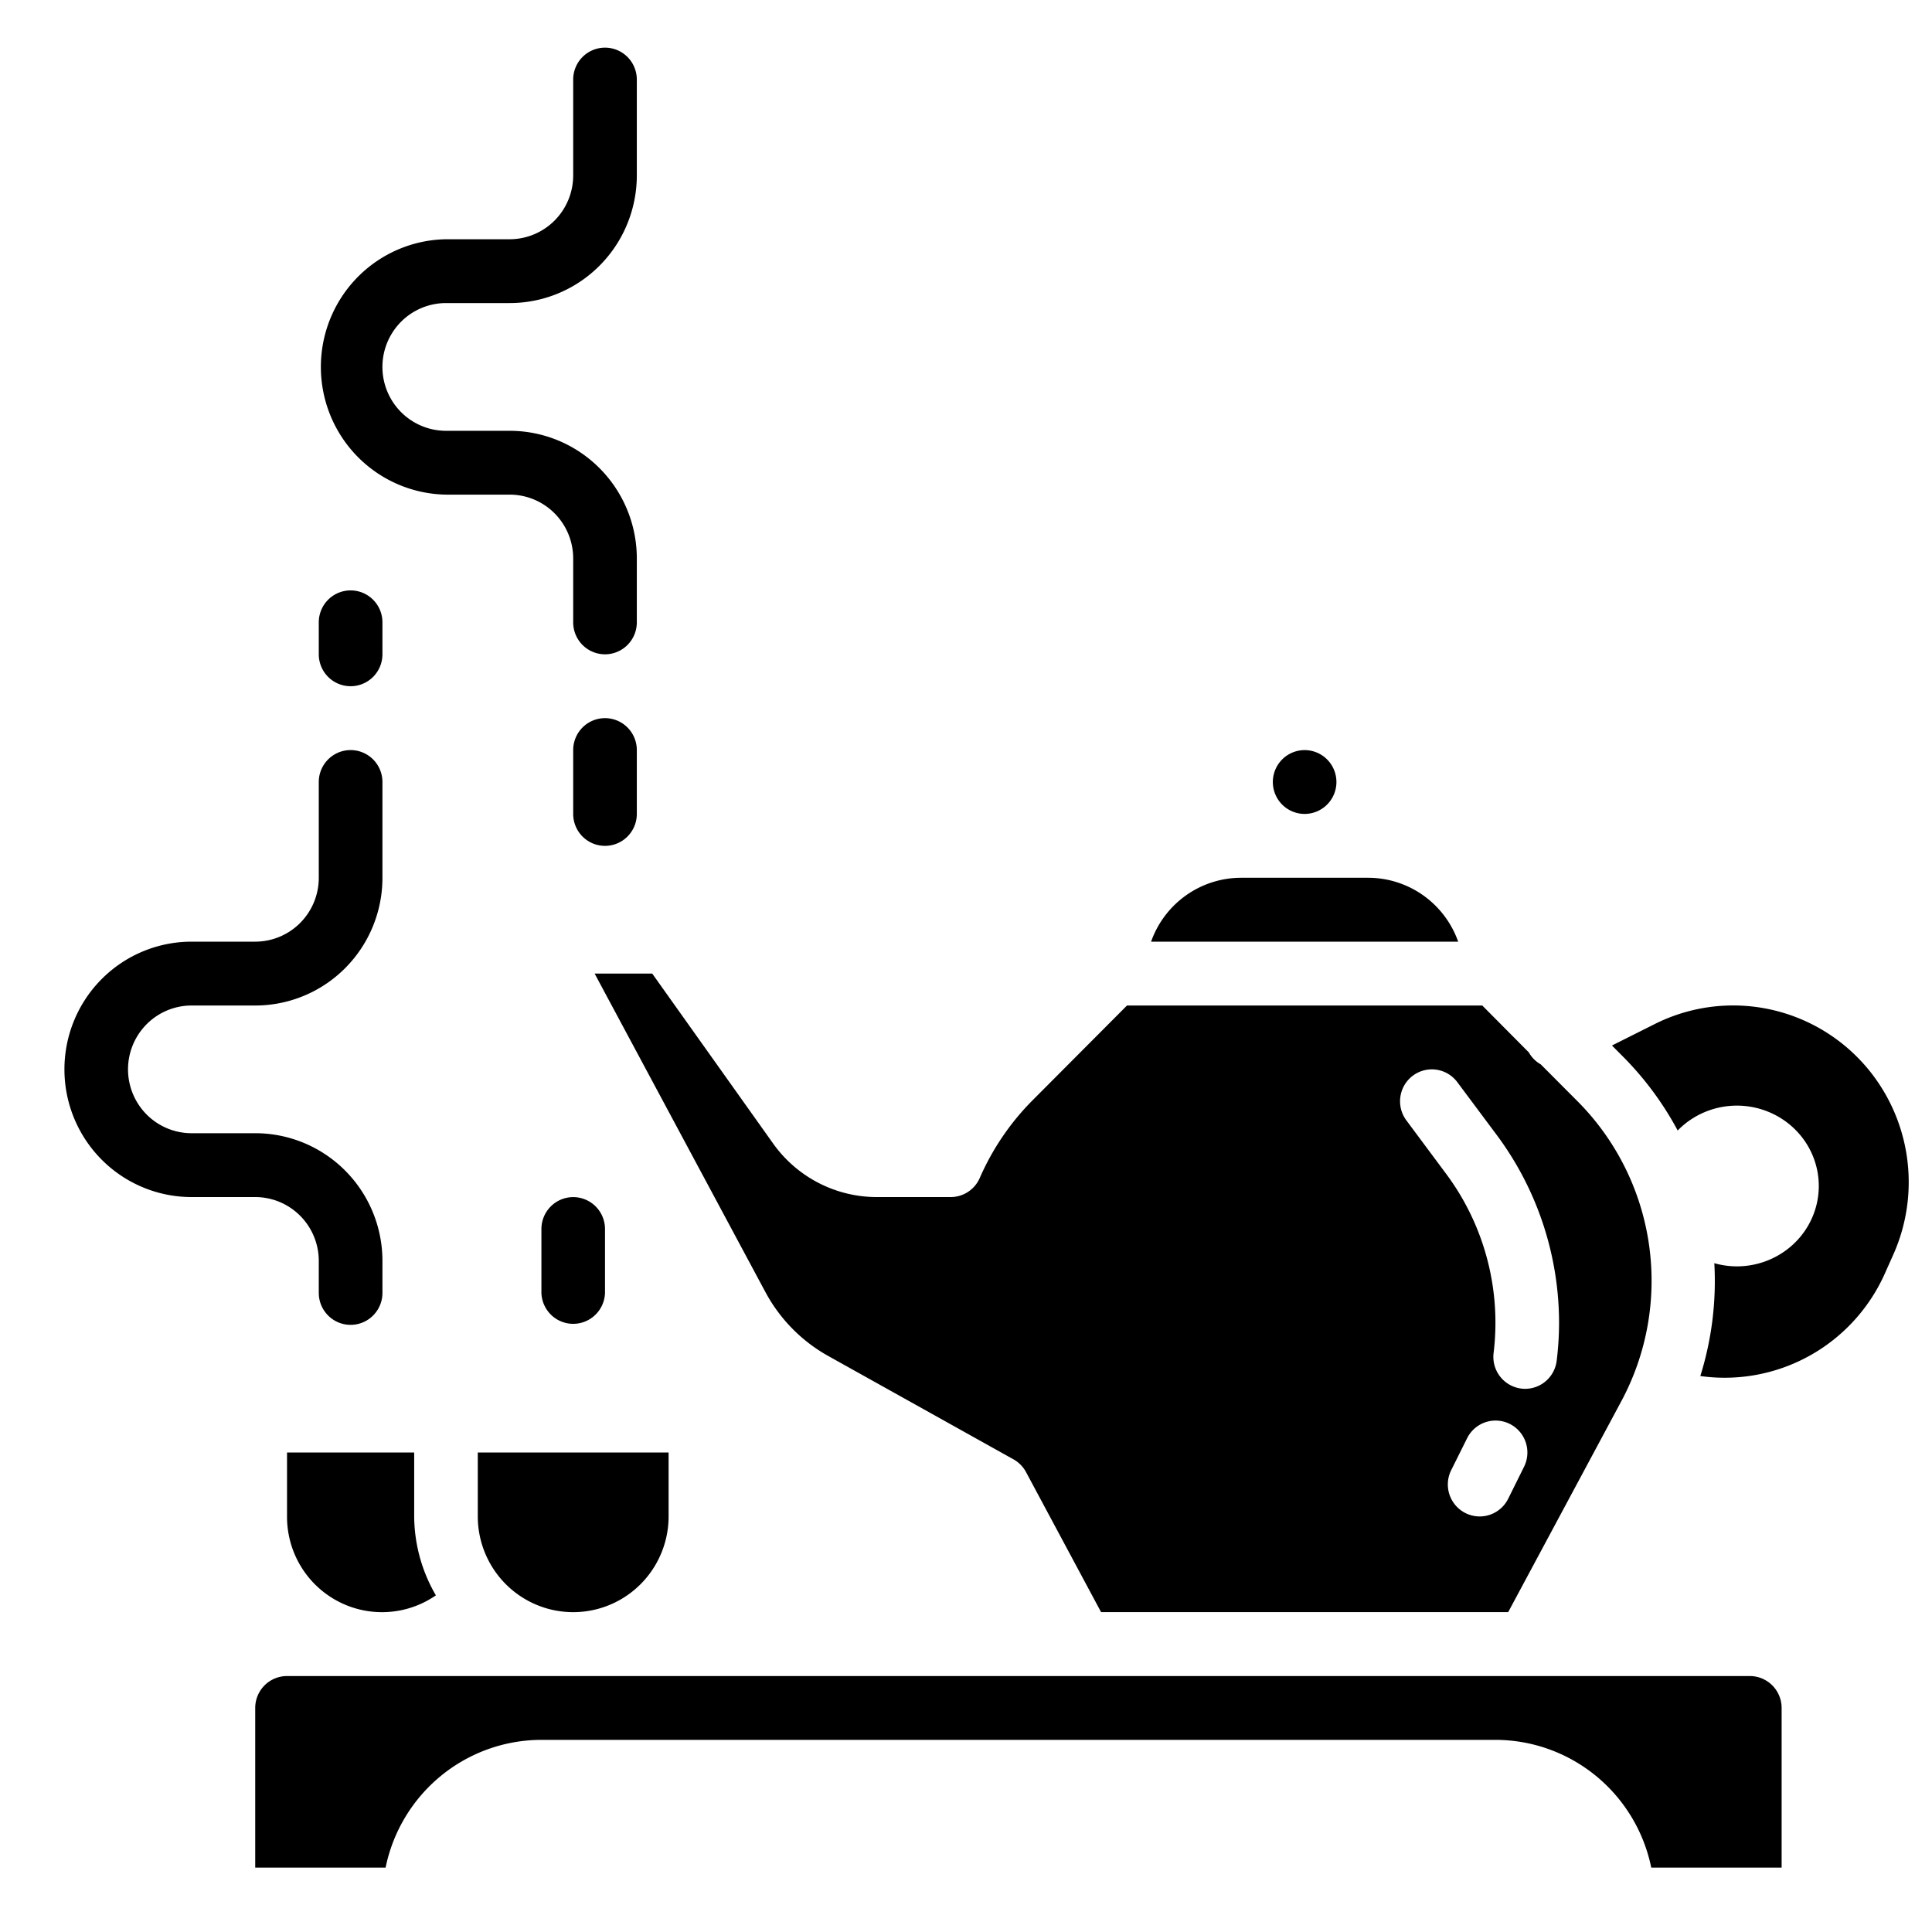<?xml version="1.0" encoding="UTF-8" standalone="no"?>
<svg
   xmlns:dc="http://purl.org/dc/elements/1.1/"
   xmlns:cc="http://creativecommons.org/ns#"
   xmlns:rdf="http://www.w3.org/1999/02/22-rdf-syntax-ns#"
   xmlns:svg="http://www.w3.org/2000/svg"
   xmlns="http://www.w3.org/2000/svg"
   xmlns:sodipodi="http://sodipodi.sourceforge.net/DTD/sodipodi-0.dtd"
   xmlns:inkscape="http://www.inkscape.org/namespaces/inkscape"
   height="60"
   width="60"
   id="svg32"
   version="1.1"
   y="0px"
   x="0px"
   viewBox="0 0 60 60"
   sodipodi:docname="noun_tea pot_2385619.svg"
   inkscape:version="0.92.2 5c3e80d, 2017-08-06">
  <sodipodi:namedview
     pagecolor="#ffffff"
     bordercolor="#666666"
     borderopacity="1"
     objecttolerance="10"
     gridtolerance="10"
     guidetolerance="10"
     inkscape:pageopacity="0"
     inkscape:pageshadow="2"
     inkscape:window-width="1033"
     inkscape:window-height="480"
     id="namedview18"
     showgrid="false"
     inkscape:zoom="1.3906433"
     inkscape:cx="38.071025"
     inkscape:cy="42.911145"
     inkscape:window-x="0"
     inkscape:window-y="0"
     inkscape:window-maximized="0"
     inkscape:current-layer="g26" />
  <defs
     id="defs36" />
  <g
     transform="translate(2.0000001e-7,-1.521)"
     id="g26">
    <path
       style="stroke-width:1"
       d="M 18.76 1.48 A 0.988 0.992 0 0 0 17.801 2.471 L 17.801 5.445 A 1.975 1.983 0 0 1 15.826 7.43 L 13.852 7.43 A 3.95 3.966 0 0 0 13.852 15.361 L 15.826 15.361 A 1.975 1.983 0 0 1 17.801 17.346 L 17.801 19.328 A 0.988 0.992 0 0 0 19.777 19.328 L 19.777 17.346 A 3.95 3.966 0 0 0 15.826 13.379 L 13.852 13.379 A 1.975 1.983 0 0 1 13.852 9.412 L 15.826 9.412 A 3.95 3.966 0 0 0 19.777 5.445 L 19.777 2.471 A 0.988 0.992 0 0 0 18.76 1.48 z M 10.859 18.336 A 0.988 0.992 0 0 0 9.9 19.328 L 9.9 20.32 A 0.988 0.992 0 0 0 10.889 21.311 A 0.988 0.992 0 0 0 11.877 20.32 L 11.877 19.328 A 0.988 0.992 0 0 0 10.859 18.336 z M 18.76 22.303 A 0.988 0.992 0 0 0 17.801 23.295 L 17.801 25.277 A 0.988 0.992 0 0 0 19.777 25.277 L 19.777 23.295 A 0.988 0.992 0 0 0 18.76 22.303 z M 10.859 23.295 A 0.988 0.992 0 0 0 9.9 24.285 L 9.9 27.26 A 1.975 1.983 0 0 1 7.926 29.244 L 5.951 29.244 A 3.95 3.966 0 0 0 5.951 37.176 L 7.926 37.176 A 1.975 1.983 0 0 1 9.9 39.16 L 9.9 40.152 A 0.988 0.992 0 0 0 11.877 40.152 L 11.877 39.16 A 3.95 3.966 0 0 0 7.926 35.193 L 5.951 35.193 A 1.975 1.983 0 0 1 5.951 31.227 L 7.926 31.227 A 3.95 3.966 0 0 0 11.877 27.26 L 11.877 24.285 A 0.988 0.992 0 0 0 10.859 23.295 z M 40.516 23.295 A 0.988 0.992 0 0 0 39.529 24.285 A 0.988 0.992 0 0 0 40.516 25.277 A 0.988 0.992 0 0 0 41.504 24.285 A 0.988 0.992 0 0 0 40.516 23.295 z M 38.541 27.26 A 2.969 2.981 0 0 0 35.748 29.244 L 45.285 29.244 A 2.969 2.981 0 0 0 42.492 27.26 L 38.541 27.26 z M 18.467 30.236 L 23.773 40.131 A 4.938 4.958 0 0 0 25.725 42.113 L 31.469 45.318 A 0.988 0.992 0 0 1 31.863 45.715 L 34.195 50.066 L 46.838 50.066 L 50.336 43.545 A 7.853 7.885 0 0 0 48.965 34.174 L 47.85 33.055 A 0.962 0.966 0 0 1 47.48 32.684 L 46.033 31.227 L 35 31.227 L 32.064 34.174 A 7.851 7.883 0 0 0 30.428 36.582 A 0.988 0.992 0 0 1 29.525 37.176 L 27.227 37.176 A 3.959 3.975 0 0 1 24.012 35.516 L 20.256 30.236 L 18.467 30.236 z M 53.625 31.229 A 5.45 5.472 0 0 0 51.381 31.807 L 50.061 32.469 L 50.363 32.773 A 9.802 9.842 0 0 1 52.102 35.109 A 2.545 2.496 0 0 1 53.939 34.336 A 2.545 2.496 0 0 1 56.484 36.832 A 2.545 2.496 0 0 1 53.939 39.328 A 2.545 2.496 0 0 1 53.24 39.23 A 9.802 9.842 0 0 1 52.805 42.734 A 5.451 5.473 0 0 0 58.539 39.543 L 58.811 38.934 A 5.482 5.504 0 0 0 57.967 33.143 A 5.45 5.472 0 0 0 53.625 31.229 z M 44.424 33.211 A 0.988 0.992 0 0 1 45.258 33.607 L 46.484 35.25 A 9.718 9.757 0 0 1 48.418 41.07 A 9.601 9.64 0 0 1 48.344 42.26 A 0.988 0.992 0 0 1 47.367 43.131 A 0.873 0.877 0 0 1 47.242 43.123 A 0.988 0.992 0 0 1 46.385 42.018 A 7.69 7.722 0 0 0 44.904 36.445 L 43.678 34.797 A 0.988 0.992 0 0 1 43.875 33.408 A 0.988 0.992 0 0 1 44.424 33.211 z M 17.771 37.178 A 0.988 0.992 0 0 0 16.814 38.168 L 16.814 40.152 A 0.988 0.992 0 0 0 18.789 40.152 L 18.789 38.168 A 0.988 0.992 0 0 0 17.771 37.178 z M 46.439 44.117 A 0.988 0.992 0 0 1 47.33 45.553 L 46.838 46.545 A 0.988 0.992 0 1 1 45.068 45.658 L 45.562 44.666 A 0.988 0.992 0 0 1 46.439 44.117 z M 8.914 45.109 L 8.914 47.092 A 2.95 2.962 0 0 0 13.537 49.545 A 4.882 4.901 0 0 1 12.863 47.092 L 12.863 45.109 L 8.914 45.109 z M 14.838 45.109 L 14.838 47.092 A 2.963 2.975 0 0 0 20.764 47.092 L 20.764 45.109 L 14.838 45.109 z M 8.914 52.051 A 0.988 0.992 0 0 0 7.926 53.043 L 7.926 58 L 11.975 58 A 4.946 4.966 0 0 1 16.814 54.033 L 46.441 54.033 A 4.946 4.966 0 0 1 51.281 58 L 55.33 58 L 55.33 53.043 A 0.988 0.992 0 0 0 54.344 52.051 L 8.914 52.051 z "
       transform="translate(-2.0000001e-7,1.521)"
       id="path2" />
  </g>
</svg>
